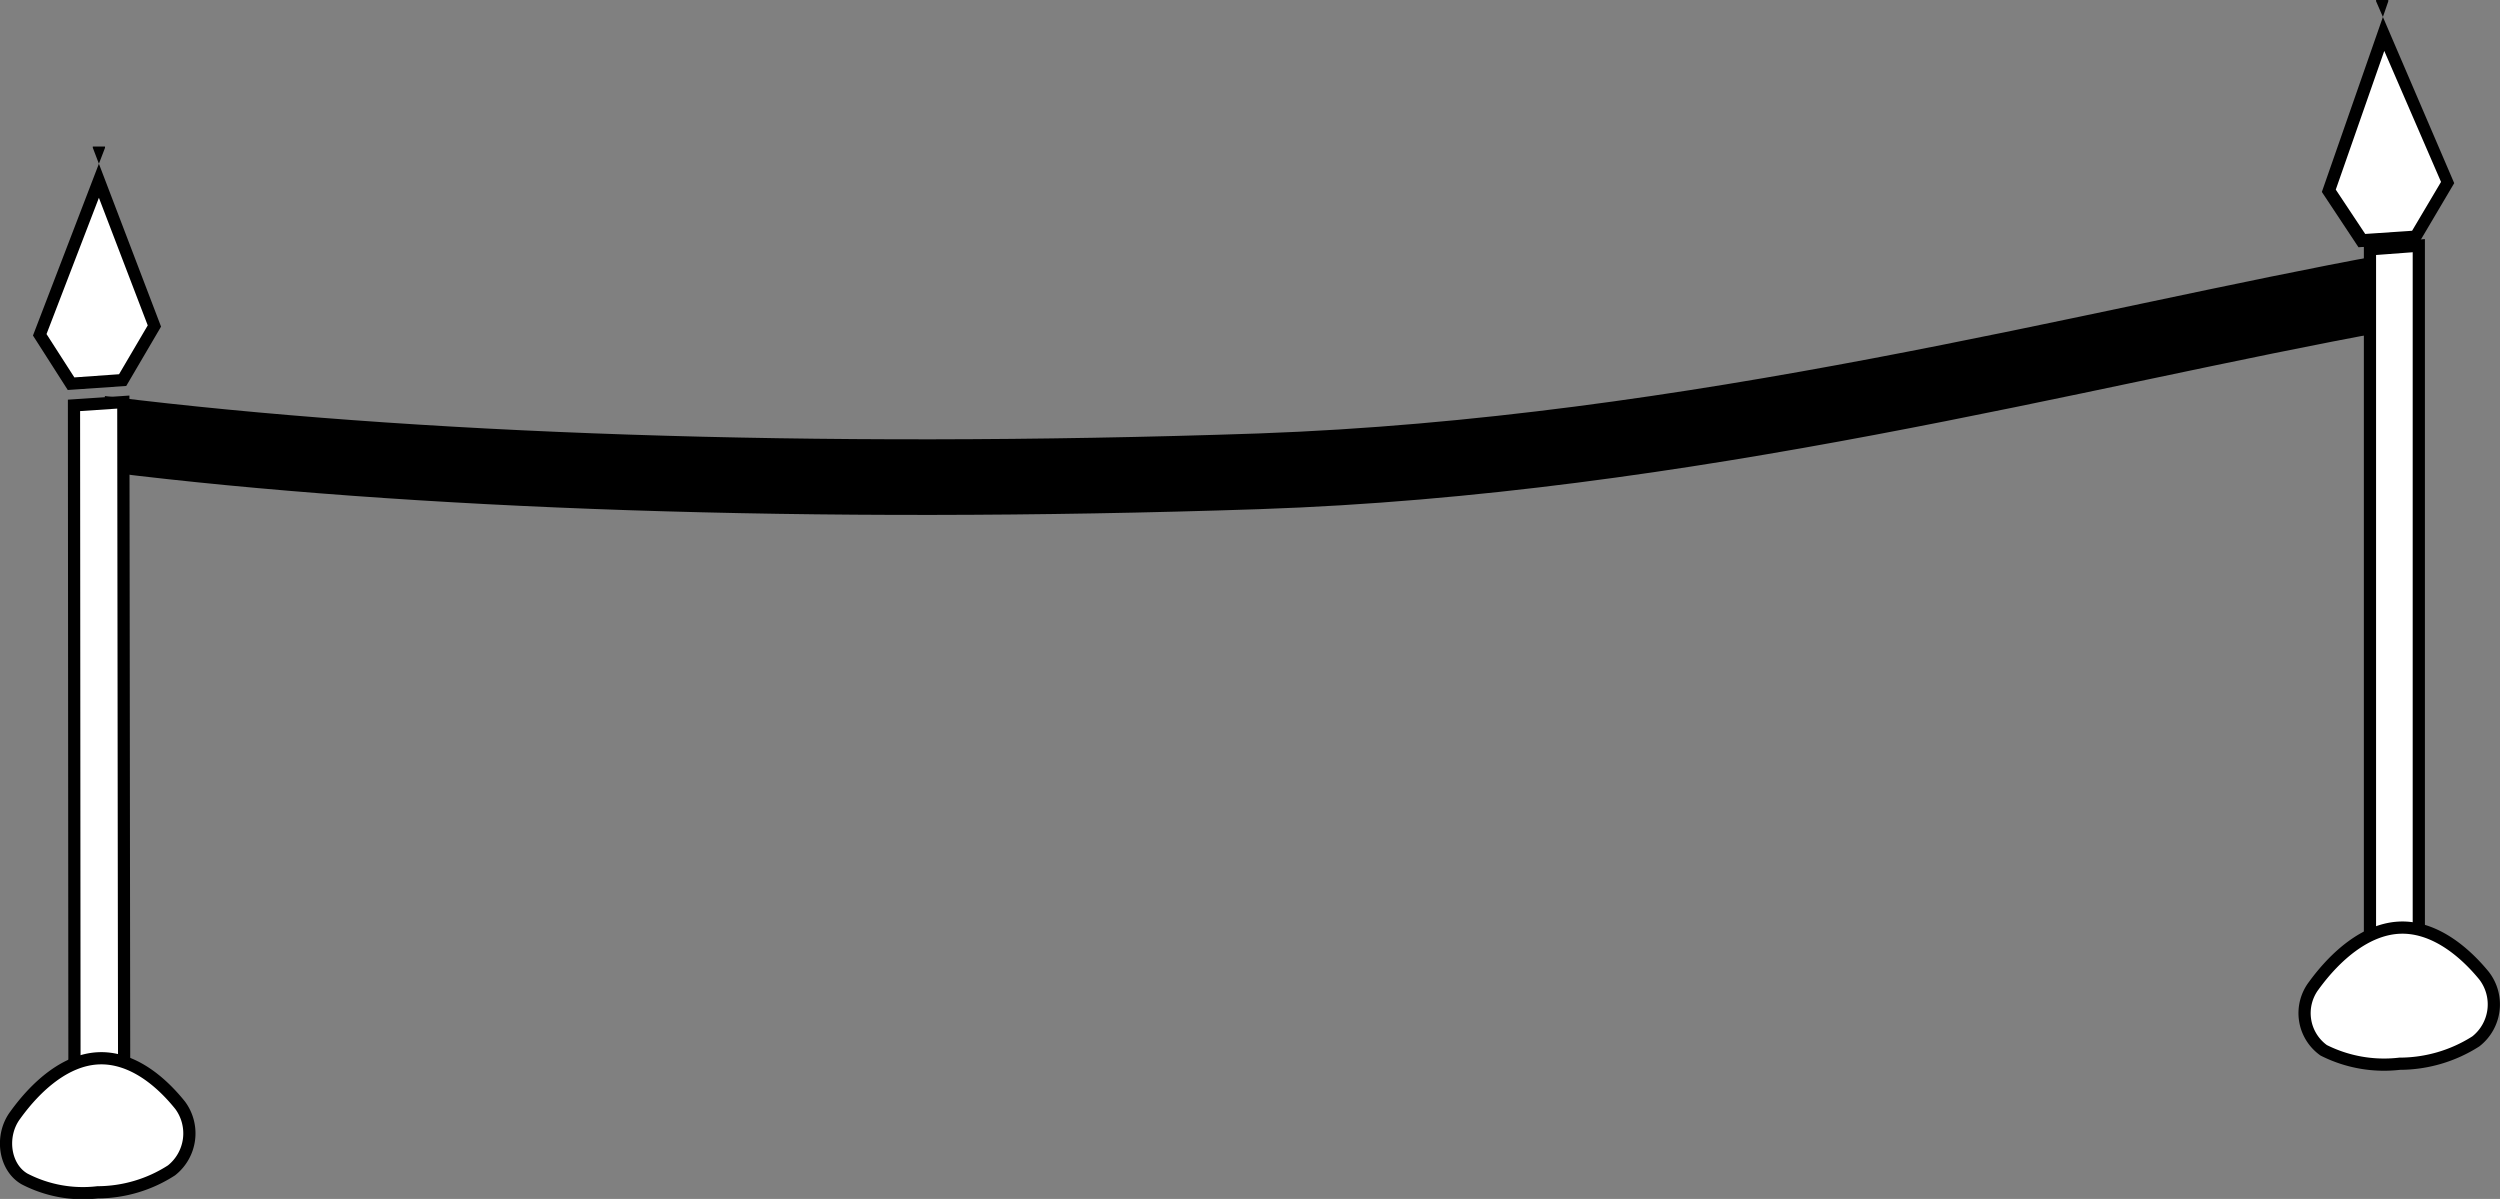 <svg xmlns="http://www.w3.org/2000/svg" viewBox="0 0 204.75 98.19"><rect x="0" y="0" width="204.75" height="98.19" fill="#808080" stroke="none"/><path d="M195.52,21.31C171,25.78,138.52,34.73,103.09,36c-36.61,1.25-69.67,0-94-3V38.2c24.33,3,57.43,4.23,94.06,3,35.44-1.2,67.89-10.14,92.48-14.6Z" style="stroke:#000;stroke-miterlimit:10"/><polygon points="6.1 89.18 6.06 33.2 10.1 32.93 10.17 90.57 6.1 89.18" style="fill:#fff;stroke:#000;stroke-miterlimit:10"/><polygon points="3.26 27.42 8.1 14.81 12.64 26.7 10.04 31.13 5.82 31.42 3.26 27.42" style="fill:#fff"/><path d="M8.1,16.2l4,10.45-2.35,4-3.66.26L3.81,27.36,8.1,16.2M7.6,12v.1l.5,1.31.5-1.3V12Zm.5,1.41L2.7,27.48l2.85,4.46,4.79-.33,2.85-4.86L8.1,13.41Z"/><path d="M8,97.65a11.2,11.2,0,0,0,6.05-1.8,3.87,3.87,0,0,0,.71-5.32c-1.78-2.22-4.16-4-6.77-3.85S3,88.9,1.25,91.33C0,93,.34,95.58,2,96.55A10.37,10.37,0,0,0,8,97.65Z" style="fill:#fff;stroke:#000;stroke-miterlimit:10"/><polygon points="194.1 79.72 194.1 20.42 198.1 20.12 198.1 81.19 194.1 79.72" style="fill:#fff;stroke:#000;stroke-miterlimit:10"/><polygon points="190.75 15.65 195.21 2.77 200.48 14.93 197.85 19.43 193.46 19.73 190.75 15.65" style="fill:#fff"/><path d="M195.26,4.14l4.66,10.76-2.37,4-3.84.26-2.41-3.63,4-11.44M194.6,0V.1l.56,1.29L195.6.11V0Zm.56,1.39-5,14.33,3,4.53,4.94-.34L201,15,195.16,1.39Z"/><path d="M196.53,87.12a11.63,11.63,0,0,0,6.24-1.83,3.85,3.85,0,0,0,.66-5.4c-1.86-2.26-4.34-4.07-7-3.91s-5.12,2.26-6.92,4.73a3.74,3.74,0,0,0,.8,5.31A11,11,0,0,0,196.53,87.12Z" style="fill:#fff;stroke:#000;stroke-miterlimit:10"/></svg>